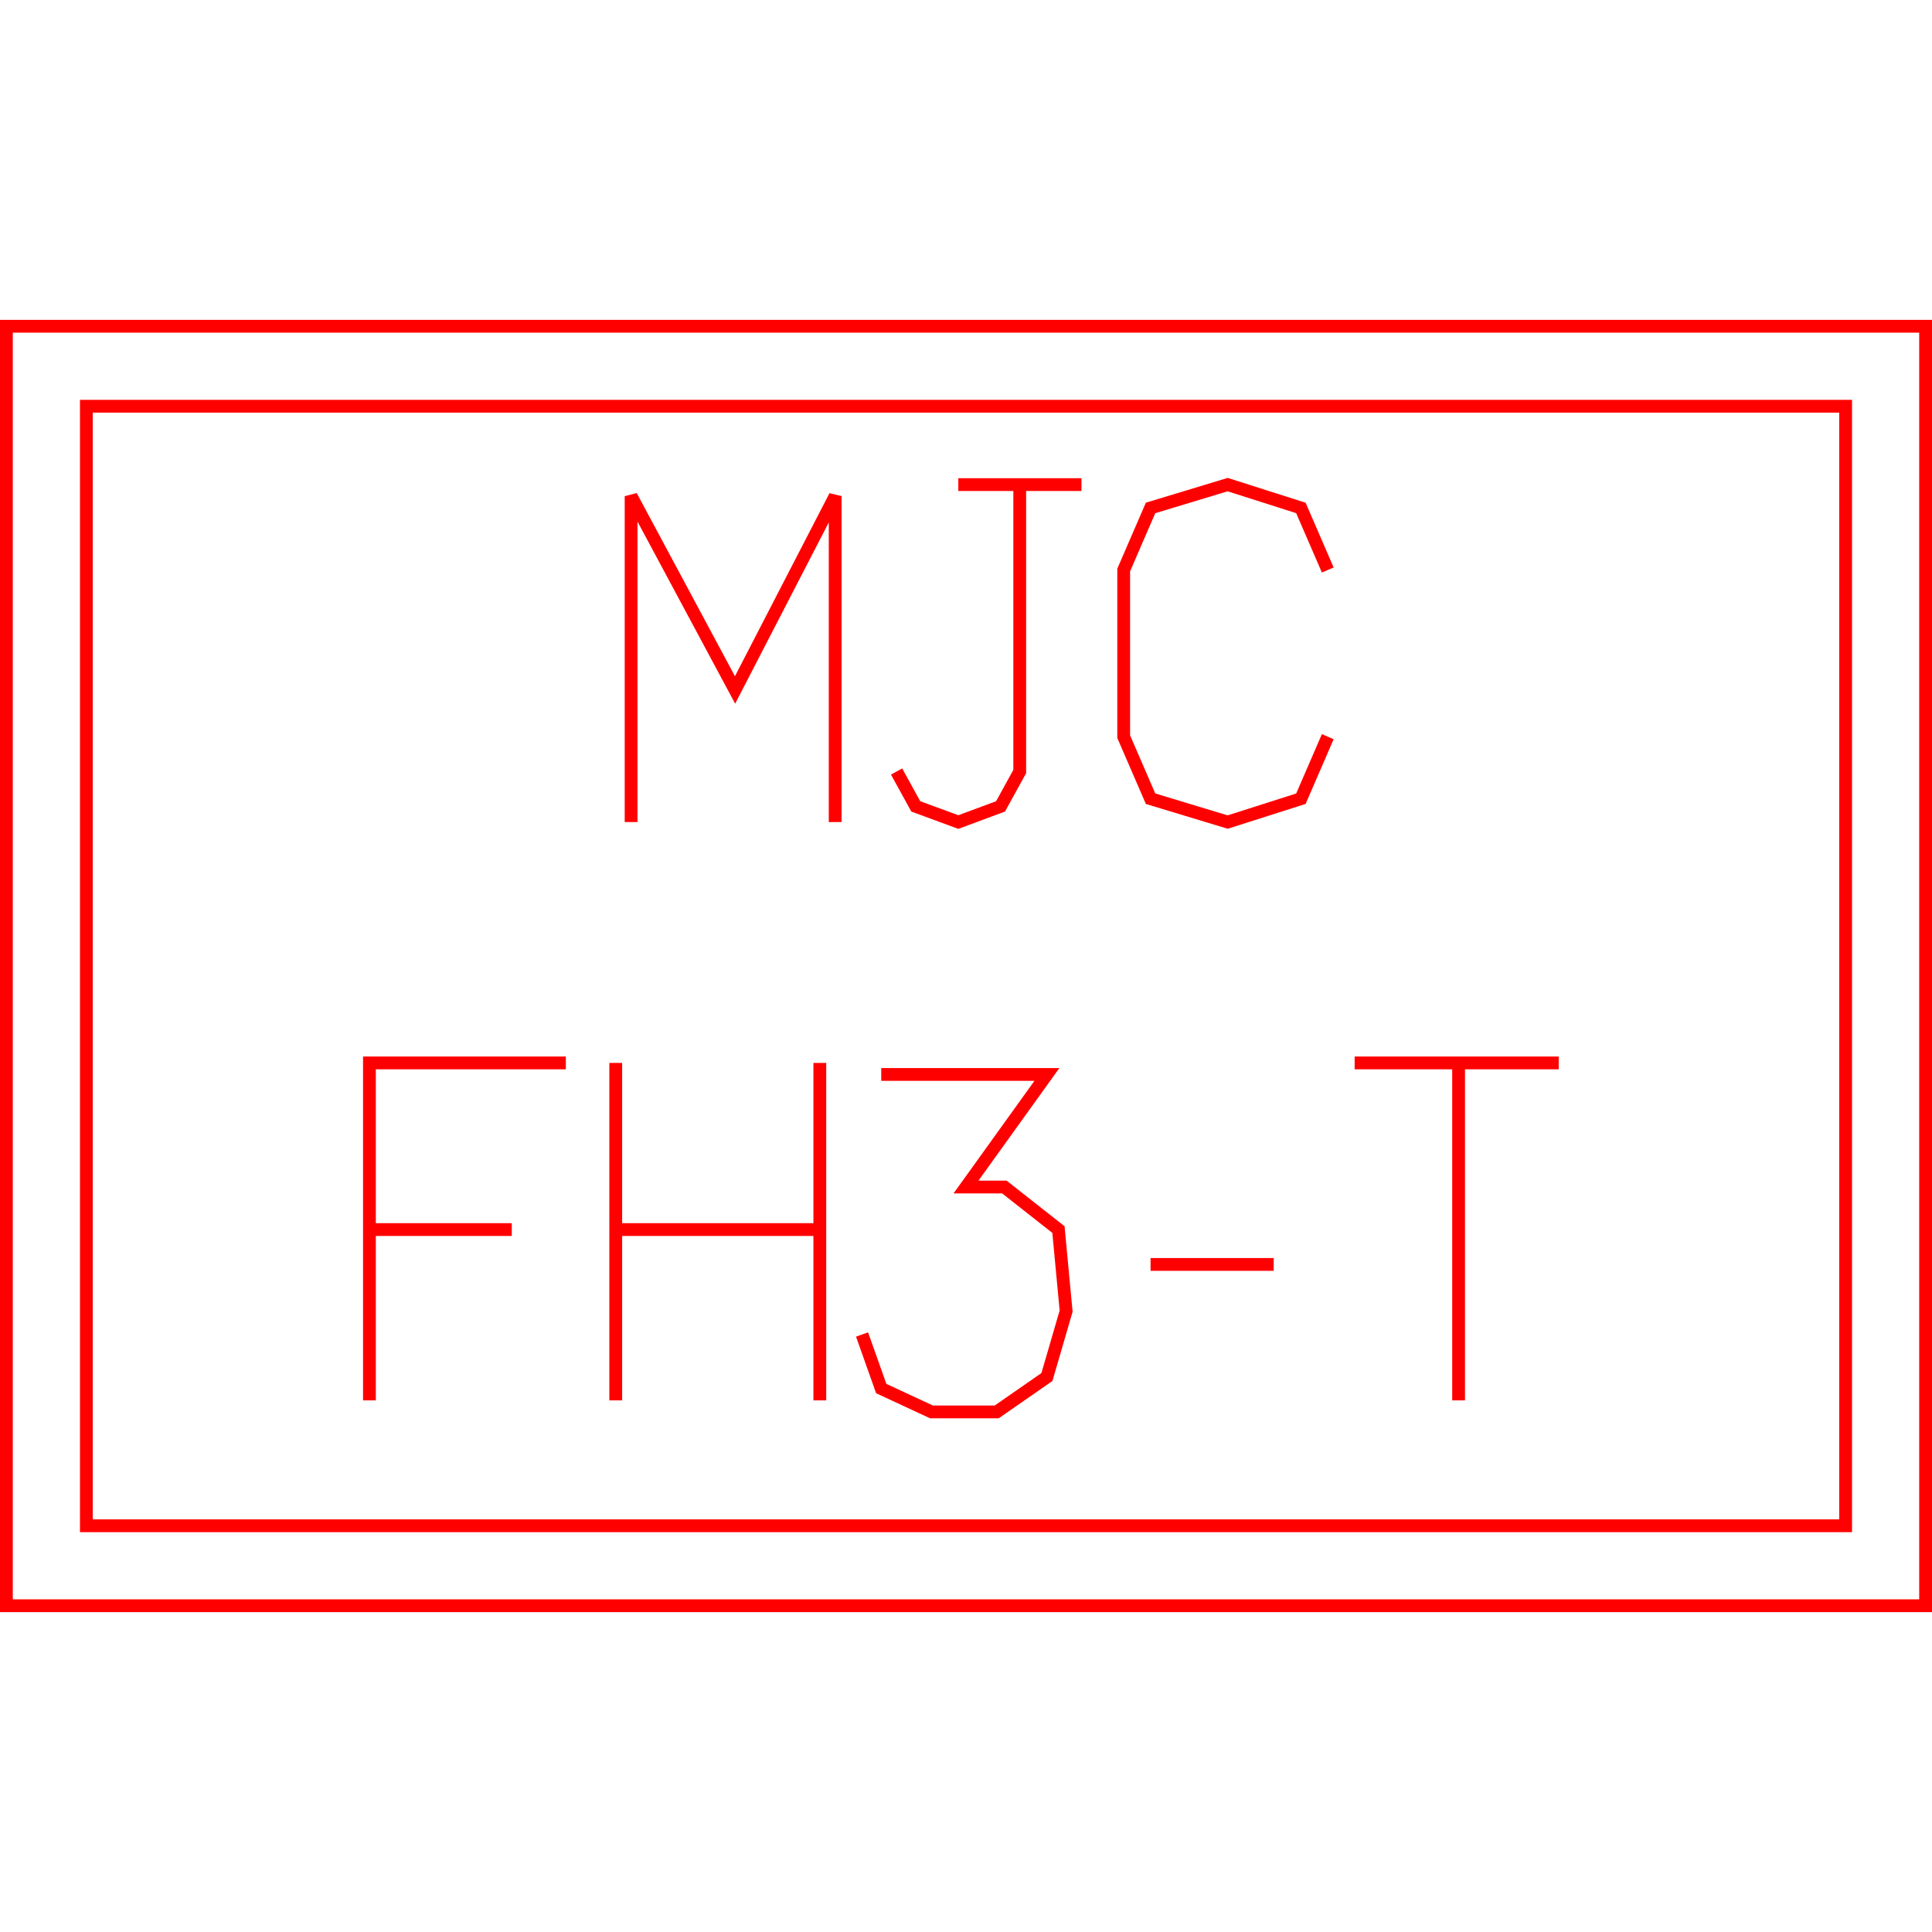 <?xml version='1.0' encoding='UTF-8'?>

<!DOCTYPE svg PUBLIC '-//W3C//DTD SVG 1.1//EN'
'http://www.w3.org/Graphics/SVG/1.1/DTD/svg11.dtd'>

<svg viewBox='-302 -302 604 604' width='302.0' height='302.0'
 version='1.1' xmlns='http://www.w3.org/2000/svg'>

<g transform='rotate(0 0,0) scale(1, -1)' stroke-width='4' stroke='black' fill='none'>

  <g id='layer90' stroke='#FF0000' fill='none'>
    <polygon points='-300.000,200.000 300.000,200.000 300.000,-200.000 -300.000,-200.000 ' />
    <polygon points='-275.000,175.000 275.000,175.000 275.000,-175.000 -275.000,-175.000 ' />
    <polyline fill='none' points='-104.700,45.000 -104.700,146.900 -72.200,86.300 -40.900,146.900 -40.900,45.000 ' />
    <line x1='-2.400' y1='150.500' x2='36.100' y2='150.500' />
    <polyline fill='none' points='16.800,150.500 16.800,60.800 10.800,49.900 -2.400,45.000 -15.700,49.900 -21.700,60.800 ' />
    <polyline fill='none' points='113.100,71.700 104.700,52.300 81.800,45.000 57.700,52.300 49.300,71.700 49.300,123.800 57.700,143.200 81.800,150.500 104.700,143.200 113.100,123.800 ' />
    <polyline fill='none' points='-125.100,-30.300 -186.500,-30.300 -186.500,-135.800 ' />
    <line x1='-142.000' y1='-82.400' x2='-186.500' y2='-82.400' />
    <line x1='-109.500' y1='-30.300' x2='-109.500' y2='-135.800' />
    <line x1='-45.700' y1='-30.300' x2='-45.700' y2='-135.800' />
    <line x1='-109.500' y1='-82.400' x2='-45.700' y2='-82.400' />
    <polyline fill='none' points='-26.500,-33.900 25.300,-33.900 0.000,-69.100 12.000,-69.100 28.900,-82.400 31.300,-107.900 25.300,-128.500 9.600,-139.400 -10.800,-139.400 -26.500,-132.100 -32.500,-115.200 ' />
    <line x1='57.700' y1='-93.300' x2='96.200' y2='-93.300' />
    <line x1='121.500' y1='-30.300' x2='185.300' y2='-30.300' />
    <line x1='154.000' y1='-30.300' x2='154.000' y2='-135.800' />
  </g>


</g>
</svg>
